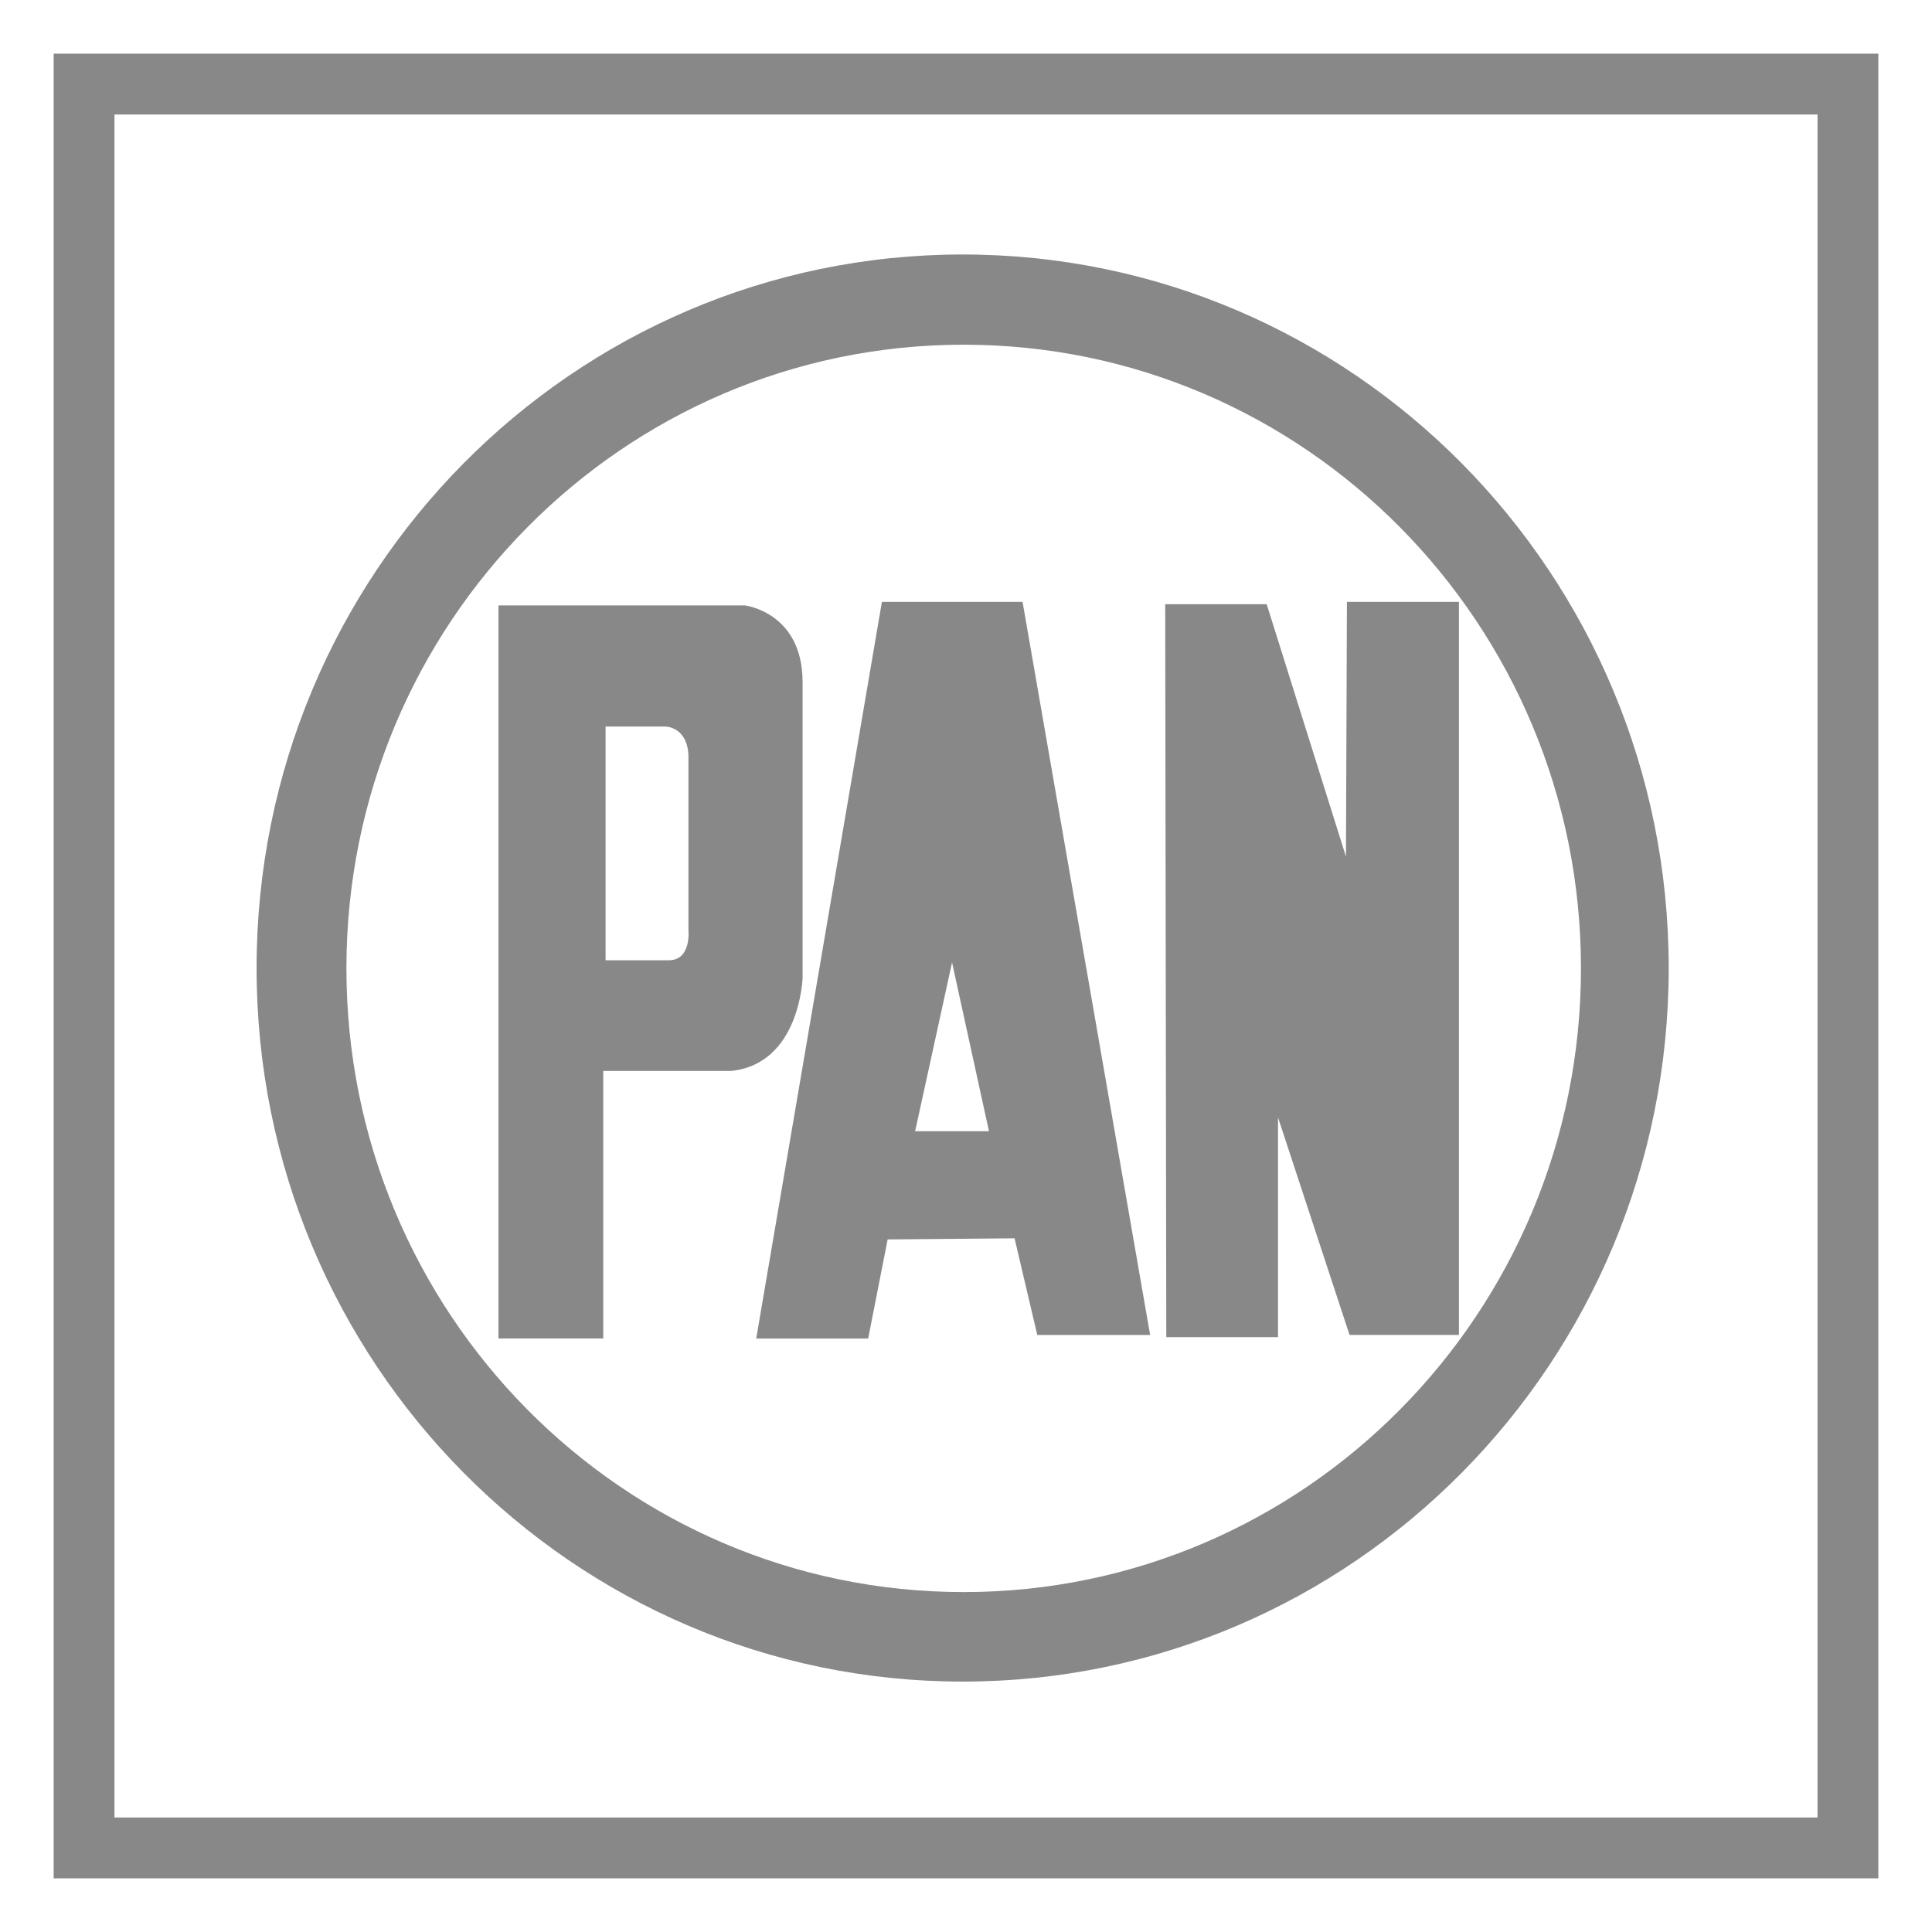 <?xml version="1.0" encoding="utf-8"?>
<!-- Generator: Adobe Illustrator 16.0.0, SVG Export Plug-In . SVG Version: 6.00 Build 0)  -->
<!DOCTYPE svg PUBLIC "-//W3C//DTD SVG 1.1//EN" "http://www.w3.org/Graphics/SVG/1.1/DTD/svg11.dtd">
<svg version="1.1" id="Layer_1" xmlns="http://www.w3.org/2000/svg" xmlns:xlink="http://www.w3.org/1999/xlink" x="0px" y="0px"
	 width="36px" height="36px" viewBox="0 0 36 36" enable-background="new 0 0 36 36" xml:space="preserve">
<g>
	<path fill="#888888" d="M89.866,2.134v31.733H58.134V2.134H89.866 M91,1H57v34h34V1L91,1z"/>
	<g>
		<path fill-rule="evenodd" clip-rule="evenodd" fill="#888888" d="M78.206,5.856v24.287c4.941-1.771,8.464-6.539,8.464-12.148
			C86.67,12.393,83.138,7.632,78.206,5.856z M80.452,23.446v-10.82h2.744v10.82H80.452z"/>
		<g>
			<path fill-rule="evenodd" clip-rule="evenodd" fill="#888888" d="M61.331,17.995c0,5.609,3.525,10.378,8.464,12.148V5.856
				C64.864,7.632,61.331,12.393,61.331,17.995z M69.44,17.21c0,0-0.308,1.922-2.106,1.922h-1.417v4.314h-2.745v-10.82
				c0,0,3.99,0.008,4.162,0.026c0.372,0.028,2.106,0.331,2.106,1.935V17.21z"/>
			<path fill-rule="evenodd" clip-rule="evenodd" fill="#888888" d="M66.471,14.376h-0.563v2.841h0.566c0,0,0.498-0.018,0.498-0.616
				v-1.419C66.972,15.182,67.035,14.376,66.471,14.376z"/>
		</g>
		<path fill-rule="evenodd" clip-rule="evenodd" fill="#888888" d="M71.032,8.7h4.453c0,0,1.732,0.24,1.732,1.977v1.85
			c0,0-0.018,0.739-0.734,1.341c-0.014,0.021,0.834,0.263,0.834,1.412v4.232h-2.565v-4.224c0,0-0.119-0.664-1.01-0.456
			c-0.007,0.024,0,4.693,0,4.693h-2.71V8.7L71.032,8.7z M73.769,10.47v2.482h0.515c0,0,0.469-0.023,0.469-0.604v-1.098
			c0,0,0.053-0.781-0.476-0.781H73.769L73.769,10.47z"/>
	</g>
</g>
<path fill="#888888" d="M33.867,2.134v31.732H2.133V2.134H33.867 M35,1H1v34h34V1L35,1z"/>
<g>
	<polygon fill="#888888" points="25.098,11.215 25.08,15.963 23.603,11.259 21.712,11.259 21.732,24.916 23.814,24.916 
		23.814,20.822 25.147,24.875 27.185,24.875 27.185,11.215 	"/>
	<path fill="#888888" d="M16.433,11.215l-2.342,13.727h2.086l0.363-1.847l2.365-0.021l0.423,1.801h2.103l-2.377-13.66H16.433z
		 M17.052,21.079l0.688-3.145l0.688,3.145H17.052z"/>
	<path fill="#888888" d="M14.955,18.218V12.71c0-1.303-1.076-1.429-1.076-1.429H9.288v13.66h1.953v-4.985h2.379
		C14.909,19.825,14.955,18.218,14.955,18.218z M12.462,17.893h-1.178v-4.355h1.115c0,0,0.45,0,0.429,0.624v3.167
		C12.828,17.328,12.889,17.893,12.462,17.893z"/>
	<path fill="#888888" d="M17.938,4.742c-7.265,0-13.157,5.953-13.157,13.298c0,7.34,5.893,13.294,13.157,13.294
		c7.266,0,13.156-5.954,13.156-13.294C31.094,10.695,25.203,4.742,17.938,4.742z M17.956,29.666
		c-6.352,0-11.501-5.202-11.501-11.623c0-6.413,5.149-11.62,11.501-11.62c6.354,0,11.503,5.207,11.503,11.62
		C29.459,24.464,24.31,29.666,17.956,29.666z"/>
</g>
<g>
	<path fill="#888888" d="M-22.133,2.134v31.732h-31.734V2.134H-22.133 M-21,1h-34v34h34V1L-21,1z"/>
	<g>
		<path fill="#888888" d="M-43.647,23.886h-2.726v7.471h1.943v-5.699c0.989,0,1.322,0.396,1.322,0.932
			c0,0.59-0.413,0.971-1.216,0.971l0.69,1.777c1.117,0,2.471-0.893,2.471-2.503C-41.162,25.19-42.115,23.886-43.647,23.886z"/>
		<path fill="#888888" d="M-35.53,26.342c0-1.268-1.02-2.456-2.127-2.456h-3.171v7.471h2.029v-3.107l1.324,3.107h2.17l-1.305-3.107
			C-35.948,27.921-35.53,27.179-35.53,26.342z M-38.763,27.465v-1.808c0.604,0,1.091,0.114,1.091,0.907
			C-37.672,27.157-38.099,27.465-38.763,27.465z"/>
		<path fill="#888888" d="M-33.438,23.886h-1.504v7.471h2.008V26c0.867,0,1.464,0.83,1.469,1.708
			c0.002,0.85-0.423,1.541-1.369,1.707l0.804,1.941c1.671-0.61,2.63-1.949,2.63-3.729C-29.401,25.292-31.228,23.886-33.438,23.886z"
			/>
		<path fill="#888888" d="M-37.997,9.589c-2.475,0-4.483,2.009-4.483,4.486c0,2.475,2.009,4.479,4.483,4.479
			c2.478,0,4.483-2.004,4.483-4.479C-33.514,11.598-35.52,9.589-37.997,9.589z M-37.997,16.925c-1.575,0-2.856-1.275-2.856-2.85
			c0-1.576,1.281-2.854,2.856-2.854c1.57,0,2.852,1.277,2.852,2.854C-35.146,15.649-36.427,16.925-37.997,16.925z"/>
		
			<rect x="-35.869" y="4.816" transform="matrix(0.92 0.391 -0.391 0.92 0.039 14.307)" fill="#888888" width="1.56" height="4.865"/>
		<rect x="-38.775" y="5.667" fill="#888888" width="1.562" height="3.422"/>
		<polygon fill="#888888" points="-39.132,9.161 -40.95,4.643 -42.394,5.226 -40.583,9.741 		"/>
		
			<rect x="-44.445" y="8.558" transform="matrix(0.707 0.708 -0.708 0.707 -5.928 32.975)" fill="#888888" width="3.42" height="1.561"/>
		
			<rect x="-47.254" y="10.383" transform="matrix(0.92 0.393 -0.393 0.92 0.785 18.487)" fill="#888888" width="4.869" height="1.562"/>
		<rect x="-46.404" y="13.293" fill="#888888" width="3.419" height="1.562"/>
		<polygon fill="#888888" points="-42.919,15.211 -47.431,17.024 -46.844,18.473 -42.331,16.657 		"/>
		<polygon fill="#888888" points="-44.495,19.466 -43.392,20.573 -40.963,18.147 -42.079,17.046 		"/>
		<polygon fill="#888888" points="-40.677,18.354 -42.578,22.831 -41.144,23.441 -39.23,18.962 		"/>
		<rect x="-38.775" y="19.05" fill="#888888" width="1.562" height="3.433"/>
		
			<rect x="-36.012" y="18.515" transform="matrix(0.928 -0.372 0.372 0.928 -10.32 -11.6)" fill="#888888" width="1.562" height="4.876"/>
		<polygon fill="#888888" points="-32.607,20.573 -31.5,19.466 -33.925,17.039 -35.037,18.138 		"/>
		<polygon fill="#888888" points="-33.749,16.734 -29.239,18.658 -28.632,17.218 -33.116,15.307 		"/>
		<polygon fill="#888888" points="-29.589,14.854 -29.589,13.293 -33.027,13.293 -33.046,14.854 		"/>
		
			<rect x="-33.557" y="10.527" transform="matrix(-0.928 0.373 -0.373 -0.928 -55.771 33.414)" fill="#888888" width="4.875" height="1.561"/>
		<polygon fill="#888888" points="-33.931,11.108 -31.5,8.68 -32.607,7.576 -35.022,9.996 		"/>
	</g>
</g>
</svg>
